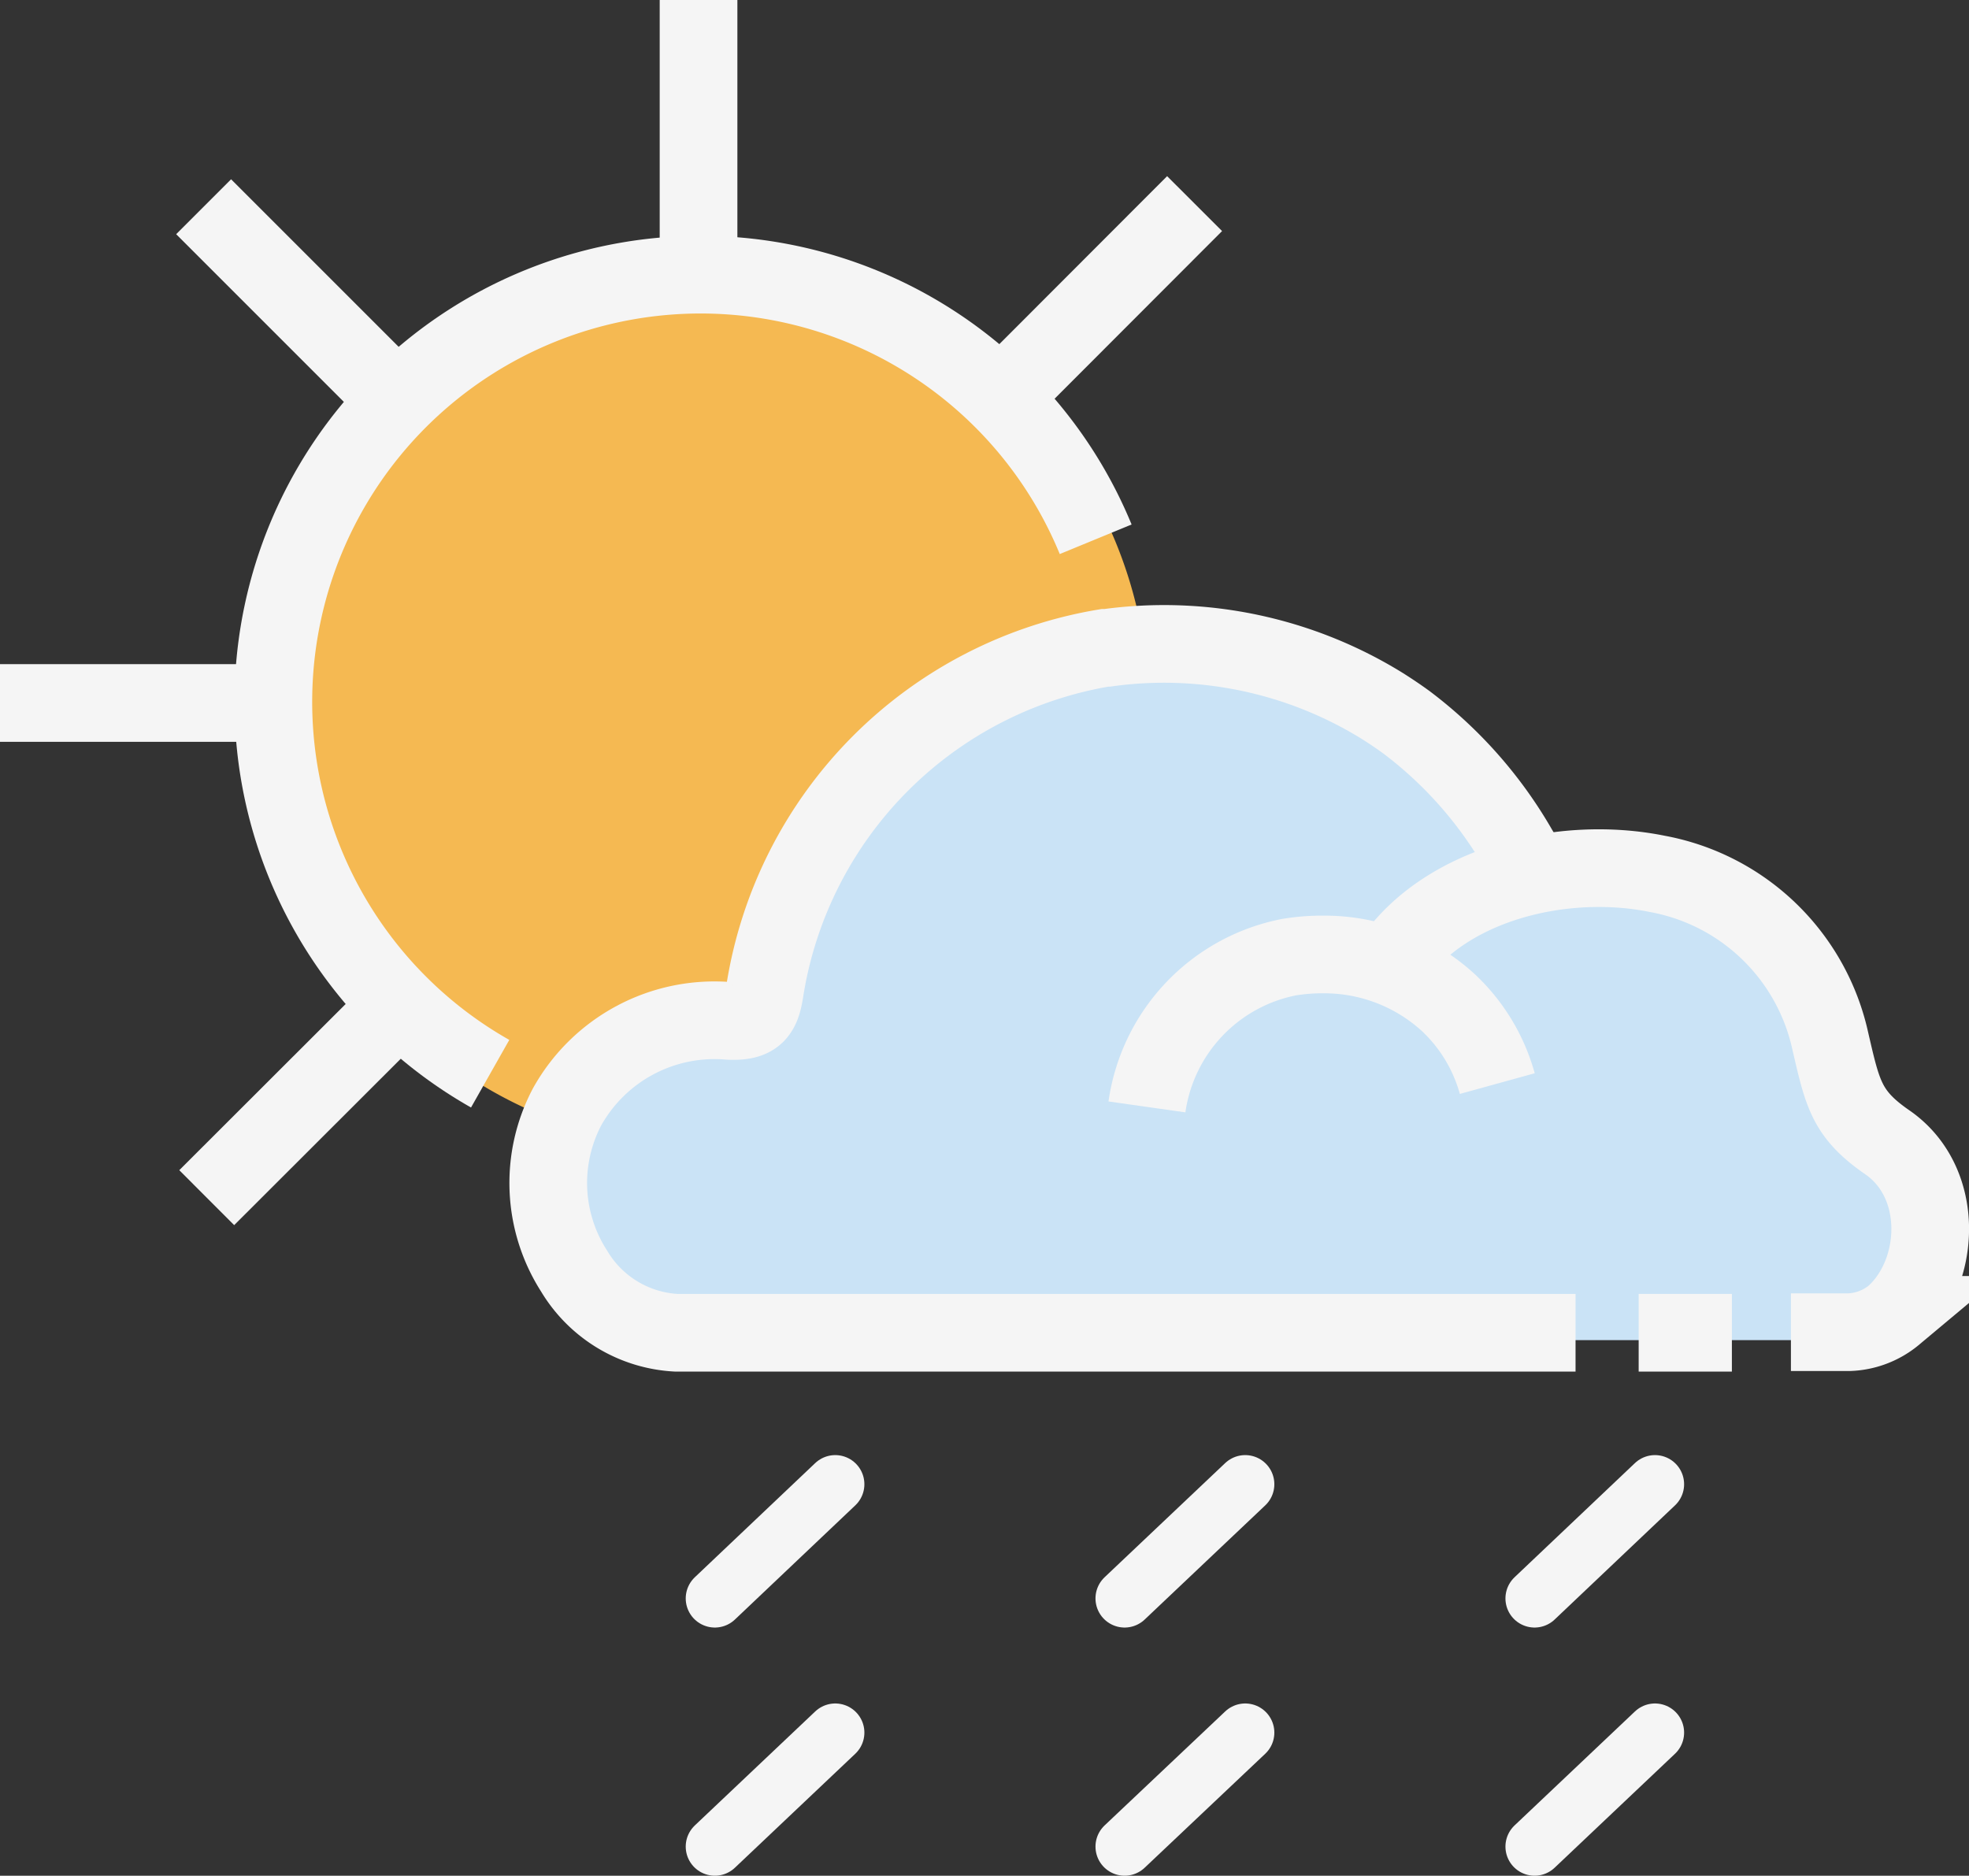 <svg xmlns="http://www.w3.org/2000/svg" viewBox="0 0 101.39 96.59"><rect x="0" y="0" width="101.39" height="96.59" fill="#333333" stroke="none"/><defs><style>.cls-1{fill:#f5b952;}.cls-2{fill:#cae3f6;}.cls-3,.cls-4,.cls-5,.cls-6{fill:none;stroke-miterlimit:10;}.cls-3,.cls-4,.cls-5{stroke:#f5f5f5;}.cls-3{stroke-linecap:round;stroke-width:3px;}.cls-4,.cls-5,.cls-6{stroke-width:4px;}.cls-5{stroke-linecap:square;}.cls-6{stroke:#f5f5f5;}</style></defs><title>showers-dayAsset 163colored</title><g id="Layer_2" data-name="Layer 2"><g id="Layer_1-2" data-name="Layer 1"><path class="cls-1" d="M36.52,13.88A22.63,22.63,0,1,0,59.15,36.5,22.65,22.65,0,0,0,36.52,13.88Z"/><path class="cls-2" d="M81.1,69H34.7a6.56,6.56,0,0,1-5.27-3.19,8.43,8.43,0,0,1-.36-8.51,8.72,8.72,0,0,1,8.35-4.43c1.4.07,1.69-.44,1.86-1.6a21.28,21.28,0,0,1,17.54-17.6l.11,0a21.46,21.46,0,0,1,14.21,3c.41.26.83.54,1.24.85A21.91,21.91,0,0,1,78.14,44l.67,1.14"/><path class="cls-2" d="M59,57.29a9.18,9.18,0,0,1,7.32-7.73,11.75,11.75,0,0,1,1.81-.14,9.48,9.48,0,0,1,6.4,2.48,9,9,0,0,1,2.54,4.23"/><path class="cls-2" d="M71.52,50c2.69-4.14,8.86-5.67,13.79-4.65A11.17,11.17,0,0,1,94.24,54c.63,2.72.83,3.76,2.94,5.22,3,2.07,2.78,6.7.35,8.9a3.83,3.83,0,0,1-2.32.89h-16"/><line class="cls-2" x1="84.35" y1="68.99" x2="89.16" y2="68.99"/><line class="cls-3" x1="85.22" y1="89.22" x2="79.02" y2="95.09"/><line class="cls-3" x1="43.01" y1="89.22" x2="36.81" y2="95.09"/><line class="cls-3" x1="64.12" y1="89.22" x2="57.91" y2="95.09"/><line class="cls-3" x1="85.22" y1="76.43" x2="79.02" y2="82.31"/><line class="cls-3" x1="43.01" y1="76.43" x2="36.81" y2="82.31"/><line class="cls-3" x1="64.12" y1="76.43" x2="57.91" y2="82.31"/><path class="cls-4" d="M56.42,27.77A22,22,0,1,0,25.24,55.29"/><line class="cls-5" x1="35.97" y1="14.01" x2="35.97" y2="2"/><line class="cls-5" x1="14.01" y1="36.2" x2="2" y2="36.2"/><line class="cls-5" x1="20.4" y1="20.56" x2="11.9" y2="12.06"/><line class="cls-5" x1="51.61" y1="20.4" x2="60.1" y2="11.9"/><line class="cls-5" x1="20.56" y1="51.77" x2="12.06" y2="60.26"/><path class="cls-6" d="M81.13,68.63H34.82a6.53,6.53,0,0,1-5.26-3.18A8.4,8.4,0,0,1,29.2,57a8.69,8.69,0,0,1,8.33-4.43c1.4.07,1.69-.44,1.86-1.6A21.26,21.26,0,0,1,56.9,33.36l.11,0a21.37,21.37,0,0,1,14.18,3c.41.26.83.54,1.24.84a21.74,21.74,0,0,1,5.75,6.51l.67,1.13"/><path class="cls-6" d="M59.06,57a9.17,9.17,0,0,1,7.31-7.71,10.54,10.54,0,0,1,1.81-.14,9.47,9.47,0,0,1,6.39,2.47A9,9,0,0,1,77.1,55.8"/><path class="cls-6" d="M71.57,49.67C74.25,45.54,80.41,44,85.34,45a11.19,11.19,0,0,1,8.91,8.62c.63,2.71.83,3.75,2.93,5.2,3,2.07,2.78,6.7.36,8.89a3.83,3.83,0,0,1-2.32.89h-3"/><line class="cls-6" x1="84.38" y1="68.63" x2="89.18" y2="68.63"/></g></g></svg>